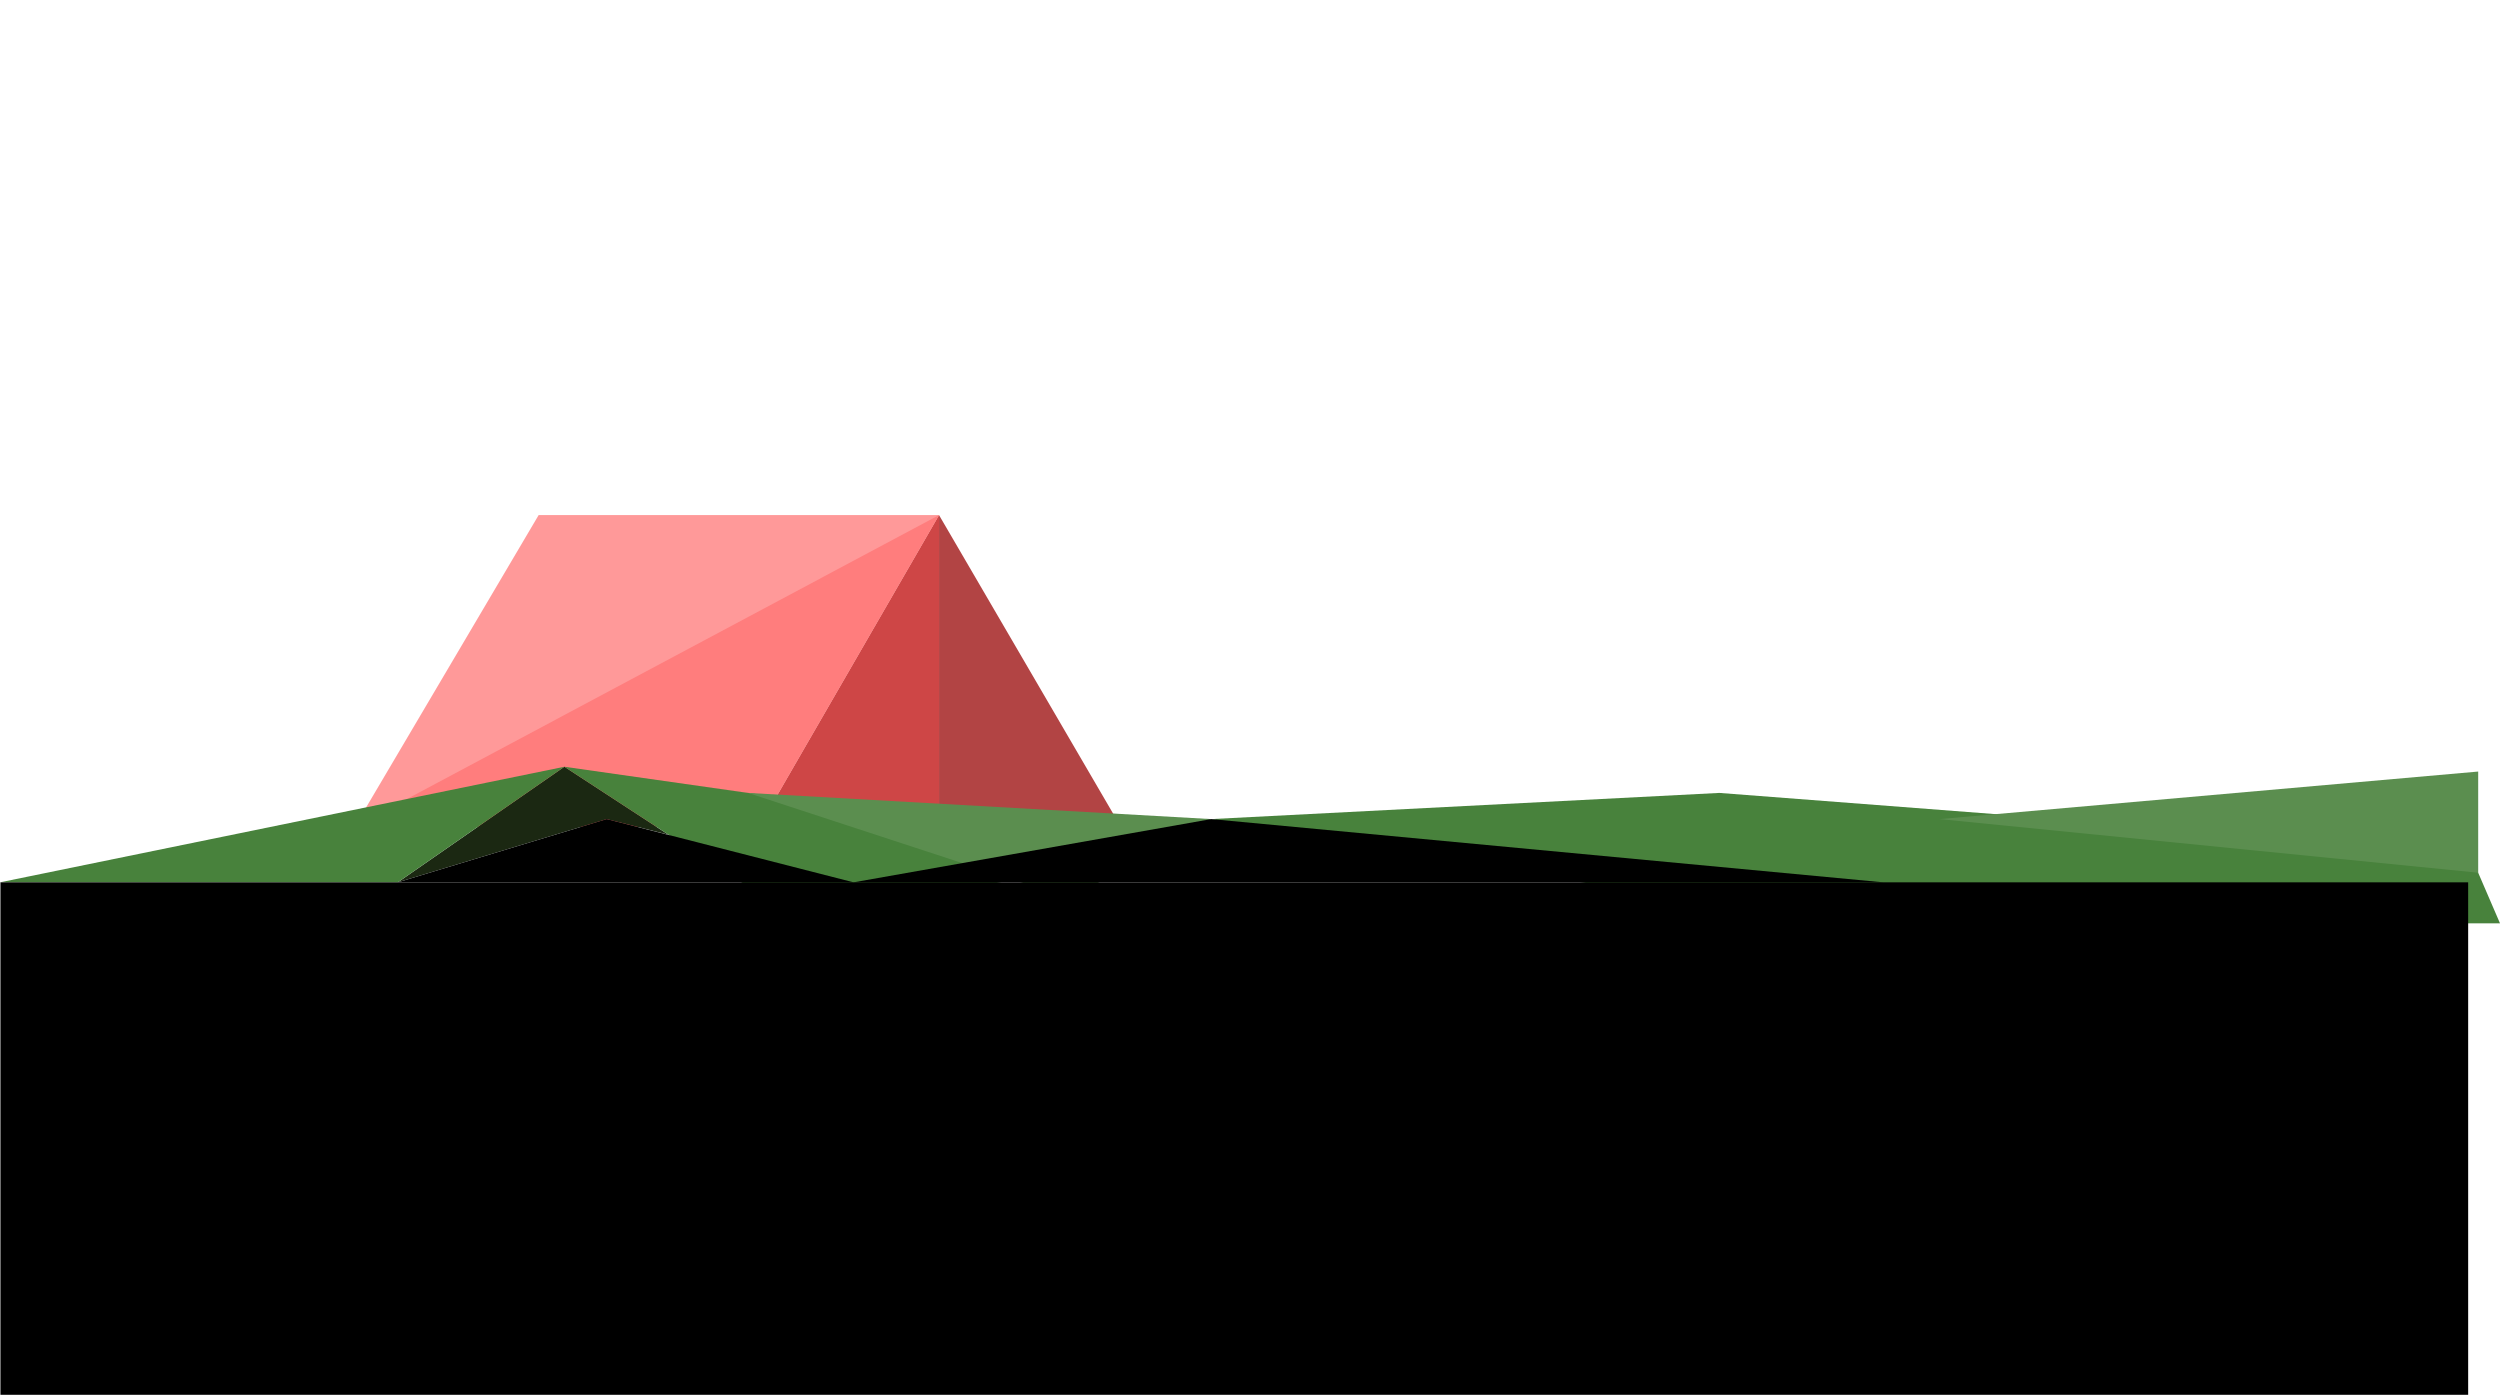 <?xml version="1.0" encoding="utf-8"?>
<!-- Generator: Adobe Illustrator 19.1.0, SVG Export Plug-In . SVG Version: 6.00 Build 0)  -->
<svg version="1.1" id="forground" xmlns="http://www.w3.org/2000/svg" xmlns:xlink="http://www.w3.org/1999/xlink" x="0px" y="0px"
	 width="573.2px" height="319.8px" viewBox="0 0 573.2 319.8" style="enable-background:new 0 0 573.2 319.8;" xml:space="preserve"
	>
<style type="text/css">
	.st0{fill:#FF9999;}
	.st1{fill:#CE4646;}
	.st2{fill:#B24444;}
	.st3{fill:#FF7D7D;}
	.st4{fill:#48823C;}
	.st5{fill:#5B8E4F;}
	.st6{fill:#1B2812;}
</style>
<polygon class="st0" points="81.3,189.6 123.5,118.1 215.3,118.1 174,189.6 "/>
<polygon class="st1" points="215.3,118.1 215.3,189.6 174,189.6 "/>
<polygon class="st2" points="215.3,118.1 257,189.6 215.3,189.6 "/>
<polygon class="st3" points="81.3,189.6 215.3,118.1 174,189.6 "/>
<polyline class="st4" points="277.7,187.8 394.2,181.8 566,195 573.2,211.7 417.8,211.7 277.7,187.8 "/>
<polygon class="st5" points="444.7,187.8 568.2,176.9 568.2,200.1 "/>
<polyline class="st6" points="91.2,202.3 129.4,175.8 153.3,191.4 139.1,187.8 91.2,202.3 "/>
<polyline class="st4" points="0,202.3 129.4,175.8 91.2,202.3 0,202.3 "/>
<polyline class="st4" points="91.2,202.3 129.4,175.8 264.1,195 184.4,211.7 129.4,175.8 "/>
<polyline class="st5" points="277.7,187.8 171.5,181.8 245.4,206 277.7,187.8 "/>
<rect x="0.1" y="202.3" width="565.8" height="117.6"/>
<polygon points="91.2,202.3 139.1,187.8 195.7,202.3 277.7,187.8 431.8,202.3 "/>
</svg>
